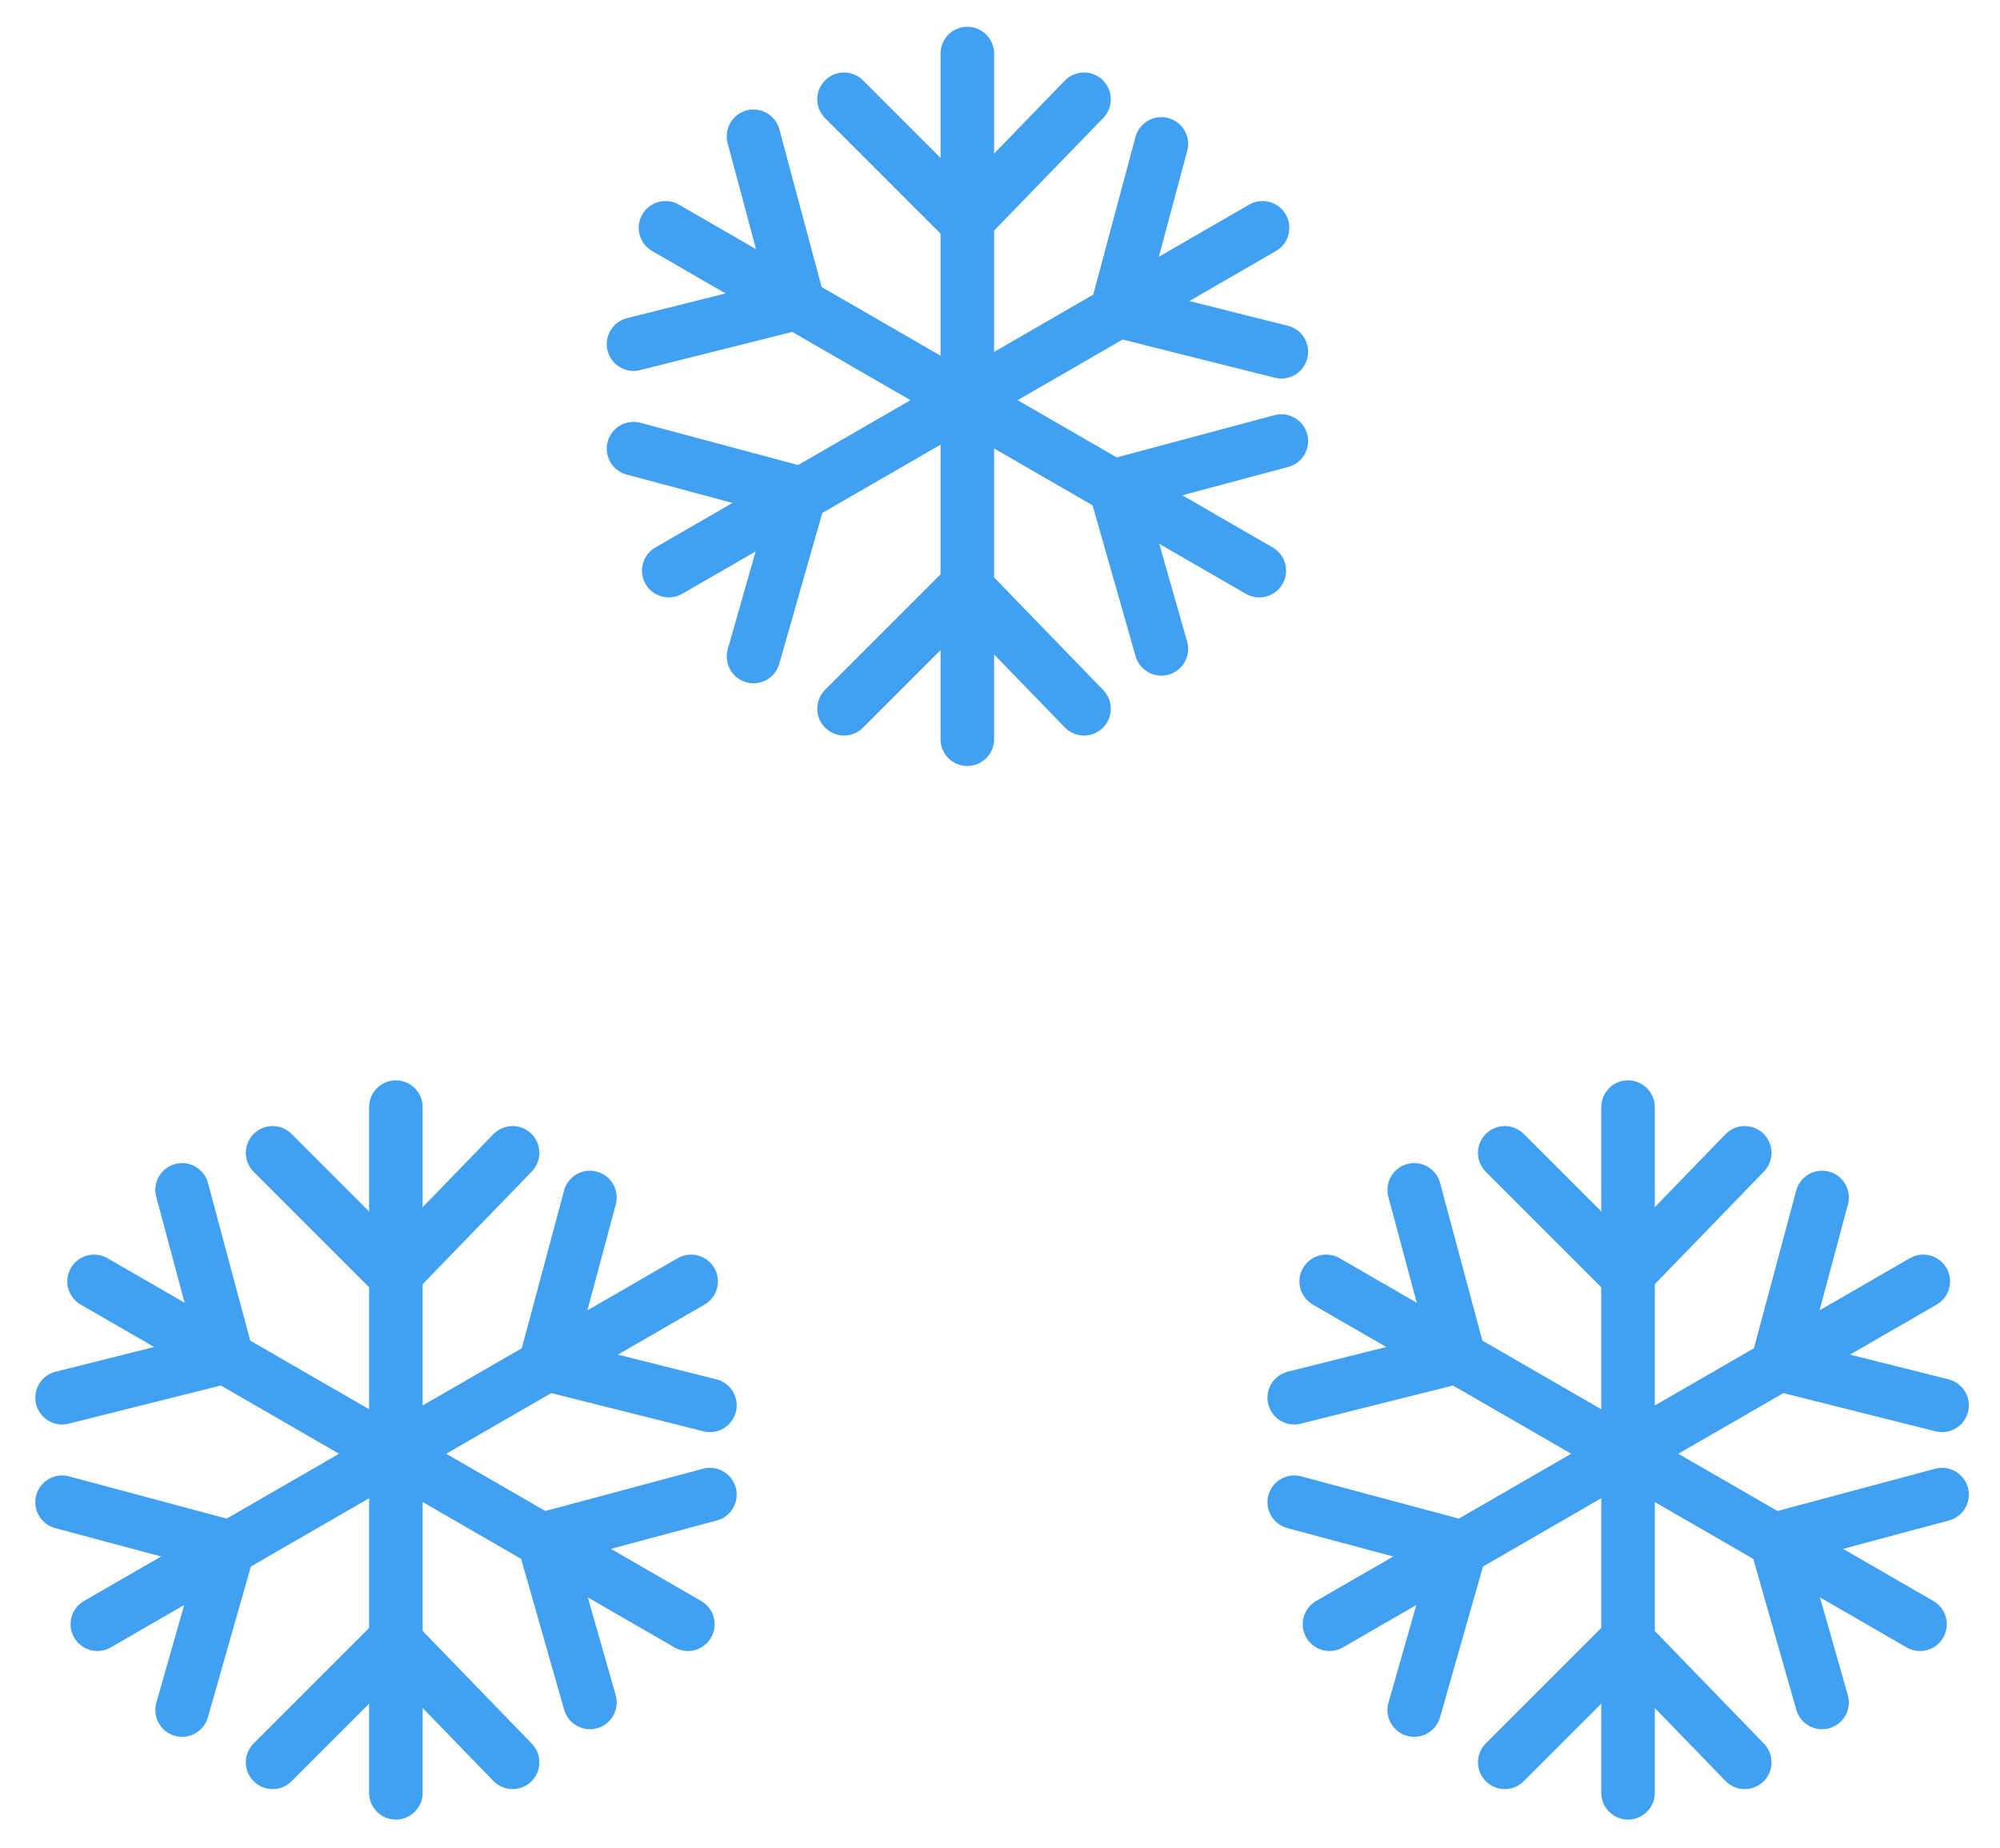 <svg width="224" height="207" viewBox="0 0 224 207" fill="none" xmlns="http://www.w3.org/2000/svg">
<g filter="url(#filter0_f_240_2696)">
<path d="M182.339 124V200.792" stroke="#42A0F0" stroke-width="6" stroke-linecap="round"/>
<path d="M182.185 142.771L195.41 129.119" stroke="#42A0F0" stroke-width="6" stroke-linecap="round"/>
<path d="M182.185 142.771L168.533 129.119" stroke="#42A0F0" stroke-width="6" stroke-linecap="round"/>
<path d="M182.185 183.727L195.41 197.379" stroke="#42A0F0" stroke-width="6" stroke-linecap="round"/>
<path d="M182.185 183.727L168.533 197.379" stroke="#42A0F0" stroke-width="6" stroke-linecap="round"/>
<path d="M215.407 143.516L148.903 181.912" stroke="#42A0F0" stroke-width="6" stroke-linecap="round"/>
<path d="M199.074 152.769L217.51 157.396" stroke="#42A0F0" stroke-width="6" stroke-linecap="round"/>
<path d="M199.074 152.768L204.071 134.12" stroke="#42A0F0" stroke-width="6" stroke-linecap="round"/>
<path d="M163.605 173.247L158.395 191.526" stroke="#42A0F0" stroke-width="6" stroke-linecap="round"/>
<path d="M163.605 173.247L144.956 168.25" stroke="#42A0F0" stroke-width="6" stroke-linecap="round"/>
<path d="M215.04 181.912L148.536 143.516" stroke="#42A0F0" stroke-width="6" stroke-linecap="round"/>
<path d="M198.86 172.394L204.071 190.673" stroke="#42A0F0" stroke-width="6" stroke-linecap="round"/>
<path d="M198.86 172.394L217.509 167.397" stroke="#42A0F0" stroke-width="6" stroke-linecap="round"/>
<path d="M163.391 151.916L144.956 156.543" stroke="#42A0F0" stroke-width="6" stroke-linecap="round"/>
<path d="M163.391 151.916L158.394 133.267" stroke="#42A0F0" stroke-width="6" stroke-linecap="round"/>
<path d="M108.339 6V82.792" stroke="#42A0F0" stroke-width="6" stroke-linecap="round"/>
<path d="M108.185 24.771L121.41 11.119" stroke="#42A0F0" stroke-width="6" stroke-linecap="round"/>
<path d="M108.185 24.771L94.533 11.119" stroke="#42A0F0" stroke-width="6" stroke-linecap="round"/>
<path d="M108.185 65.727L121.41 79.379" stroke="#42A0F0" stroke-width="6" stroke-linecap="round"/>
<path d="M108.185 65.727L94.533 79.379" stroke="#42A0F0" stroke-width="6" stroke-linecap="round"/>
<path d="M141.407 25.516L74.903 63.912" stroke="#42A0F0" stroke-width="6" stroke-linecap="round"/>
<path d="M125.074 34.769L143.51 39.396" stroke="#42A0F0" stroke-width="6" stroke-linecap="round"/>
<path d="M125.074 34.769L130.071 16.119" stroke="#42A0F0" stroke-width="6" stroke-linecap="round"/>
<path d="M89.606 55.247L84.395 73.526" stroke="#42A0F0" stroke-width="6" stroke-linecap="round"/>
<path d="M89.605 55.247L70.956 50.25" stroke="#42A0F0" stroke-width="6" stroke-linecap="round"/>
<path d="M141.04 63.912L74.536 25.516" stroke="#42A0F0" stroke-width="6" stroke-linecap="round"/>
<path d="M124.86 54.394L130.071 72.673" stroke="#42A0F0" stroke-width="6" stroke-linecap="round"/>
<path d="M124.86 54.394L143.509 49.397" stroke="#42A0F0" stroke-width="6" stroke-linecap="round"/>
<path d="M89.391 33.916L70.956 38.543" stroke="#42A0F0" stroke-width="6" stroke-linecap="round"/>
<path d="M89.391 33.916L84.394 15.267" stroke="#42A0F0" stroke-width="6" stroke-linecap="round"/>
<path d="M44.339 124L44.339 200.792" stroke="#42A0F0" stroke-width="6" stroke-linecap="round"/>
<path d="M44.185 142.771L57.41 129.119" stroke="#42A0F0" stroke-width="6" stroke-linecap="round"/>
<path d="M44.185 142.771L30.533 129.119" stroke="#42A0F0" stroke-width="6" stroke-linecap="round"/>
<path d="M44.185 183.727L57.41 197.379" stroke="#42A0F0" stroke-width="6" stroke-linecap="round"/>
<path d="M44.185 183.727L30.533 197.379" stroke="#42A0F0" stroke-width="6" stroke-linecap="round"/>
<path d="M77.407 143.516L10.903 181.912" stroke="#42A0F0" stroke-width="6" stroke-linecap="round"/>
<path d="M61.075 152.769L79.51 157.396" stroke="#42A0F0" stroke-width="6" stroke-linecap="round"/>
<path d="M61.074 152.768L66.071 134.12" stroke="#42A0F0" stroke-width="6" stroke-linecap="round"/>
<path d="M25.605 173.247L20.395 191.526" stroke="#42A0F0" stroke-width="6" stroke-linecap="round"/>
<path d="M25.605 173.247L6.956 168.25" stroke="#42A0F0" stroke-width="6" stroke-linecap="round"/>
<path d="M77.04 181.912L10.536 143.516" stroke="#42A0F0" stroke-width="6" stroke-linecap="round"/>
<path d="M60.86 172.394L66.071 190.673" stroke="#42A0F0" stroke-width="6" stroke-linecap="round"/>
<path d="M60.86 172.394L79.509 167.397" stroke="#42A0F0" stroke-width="6" stroke-linecap="round"/>
<path d="M25.391 151.916L6.956 156.543" stroke="#42A0F0" stroke-width="6" stroke-linecap="round"/>
<path d="M25.391 151.916L20.394 133.267" stroke="#42A0F0" stroke-width="6" stroke-linecap="round"/>
</g>
<defs>
<filter id="filter0_f_240_2696" x="0.955" y="0" width="222.556" height="206.792" filterUnits="userSpaceOnUse" color-interpolation-filters="sRGB">
<feFlood flood-opacity="0" result="BackgroundImageFix"/>
<feBlend mode="normal" in="SourceGraphic" in2="BackgroundImageFix" result="shape"/>
<feGaussianBlur stdDeviation="1.5" result="effect1_foregroundBlur_240_2696"/>
</filter>
</defs>
</svg>
